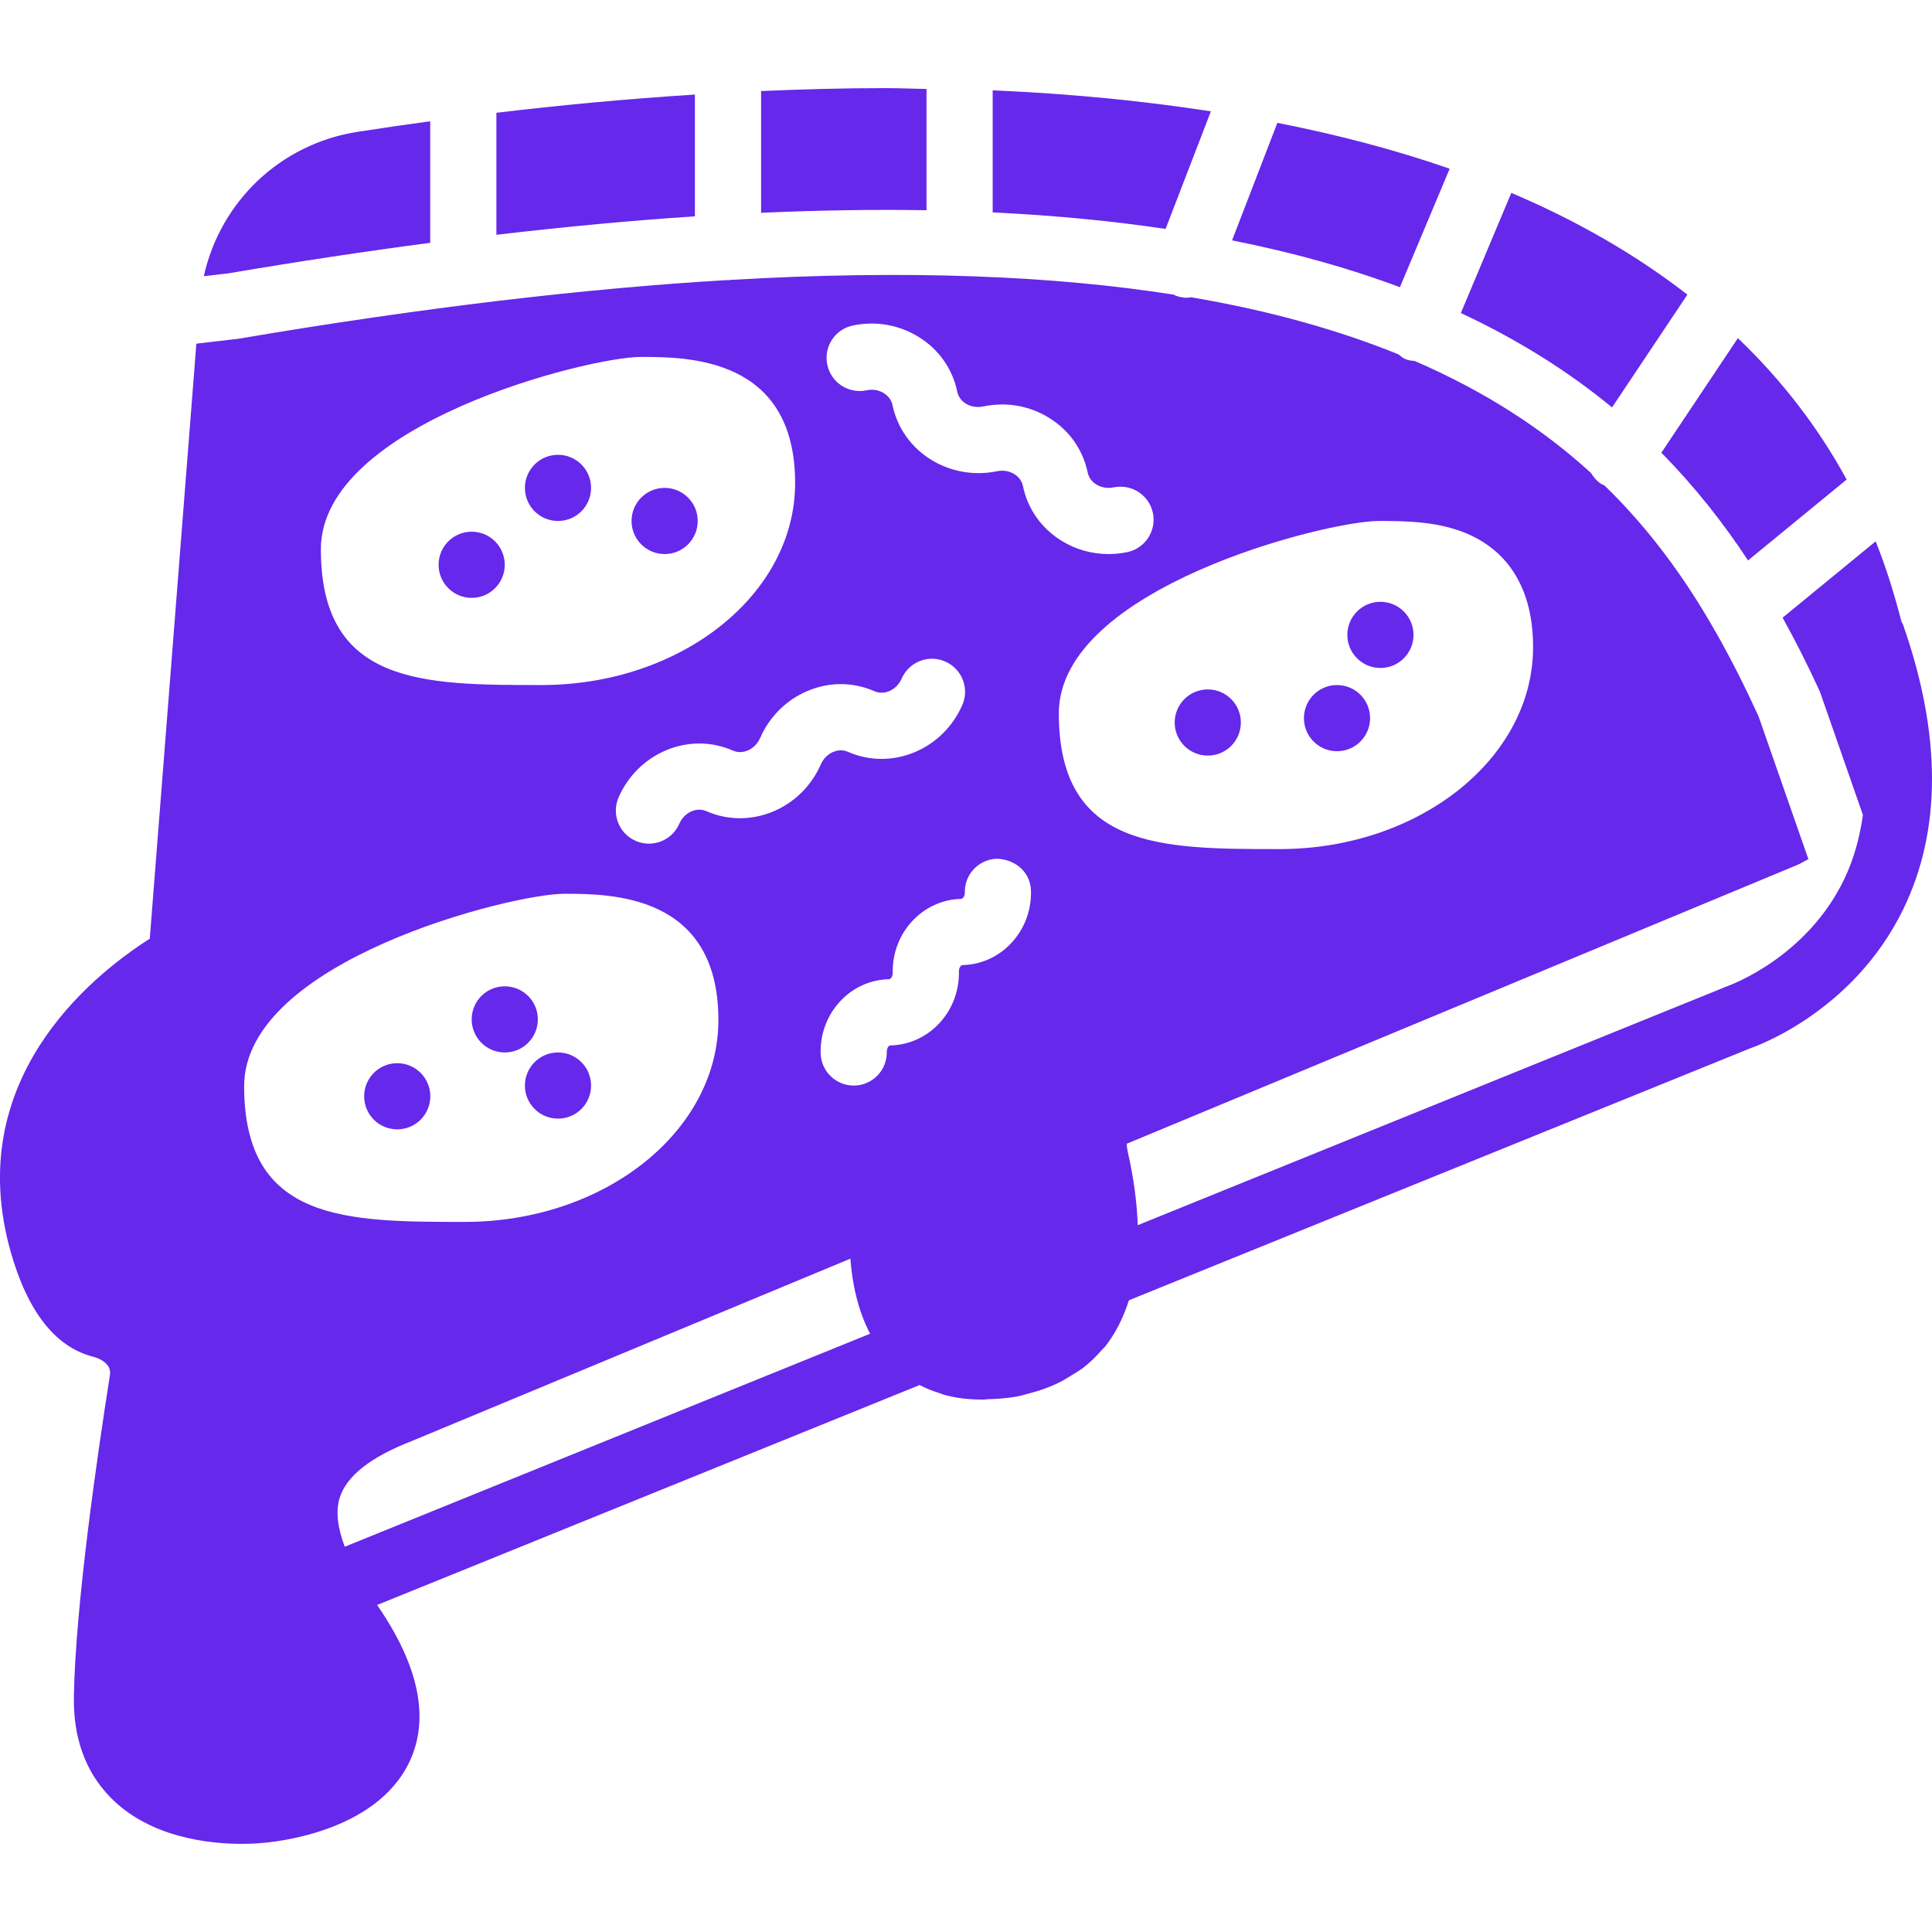 <?xml version="1.0" encoding="iso-8859-1"?>
<!-- Generator: Adobe Illustrator 18.0.0, SVG Export Plug-In . SVG Version: 6.00 Build 0)  -->
<!DOCTYPE svg PUBLIC "-//W3C//DTD SVG 1.1//EN" "http://www.w3.org/Graphics/SVG/1.1/DTD/svg11.dtd">
<svg version="1.1" id="Capa_1" xmlns="http://www.w3.org/2000/svg" xmlns:xlink="http://www.w3.org/1999/xlink" x="0px" y="0px"
	 viewBox="0 0 58.393 58.393" style="enable-background:new 0 0 58.393 58.393;" xml:space="preserve">
<g>
	<path fill='#6628ea' d="M57.51,18.857c-0.009-0.024-0.028-0.041-0.038-0.064c-0.217-0.838-0.47-1.654-0.782-2.431l-2.812,2.306
		c0.405,0.733,0.781,1.479,1.126,2.235l1.301,3.727c-0.097,0.696-0.279,1.35-0.568,1.949c-1.142,2.372-3.455,3.199-3.529,3.227
		L34.388,37.03c-0.025-0.674-0.118-1.399-0.296-2.187c-0.021-0.092-0.034-0.184-0.039-0.274l20.274-8.429
		c0.117-0.048,0.218-0.118,0.33-0.173l-1.507-4.318c-0.396-0.866-0.829-1.733-1.316-2.587c-0.002-0.002-0.005-0.003-0.007-0.005
		c-0.018-0.021-0.022-0.048-0.037-0.071c-0.869-1.51-1.919-2.977-3.297-4.315c-0.036-0.018-0.073-0.028-0.107-0.051
		c-0.128-0.085-0.223-0.198-0.296-0.322c-1.409-1.286-3.141-2.441-5.329-3.386c-0.093-0.01-0.187-0.018-0.278-0.056
		c-0.084-0.035-0.148-0.094-0.217-0.147c-1.783-0.722-3.846-1.313-6.273-1.726c-0.036,0.004-0.071,0.016-0.108,0.016
		c-0.12,0-0.241-0.021-0.359-0.066c-0.016-0.006-0.025-0.019-0.04-0.026c-3.635-0.571-8.042-0.761-13.43-0.446
		c-0.018,0.001-0.033,0.01-0.052,0.01c-0.011,0-0.02-0.006-0.031-0.006c-4.279,0.254-9.165,0.823-14.779,1.775l-1.259,0.147
		L4.527,28.371c-1.821,1.161-5.663,4.307-4.204,9.463c0.515,1.818,1.356,2.887,2.501,3.174c0.209,0.053,0.55,0.227,0.5,0.545
		c-0.386,2.448-1.042,6.965-1.091,9.713c-0.023,1.26,0.351,2.291,1.111,3.065c1.195,1.217,2.994,1.398,3.96,1.398
		c0.341,0,0.565-0.022,0.566-0.023c0.375-0.025,3.474-0.3,4.5-2.446c0.627-1.312,0.297-2.912-0.972-4.751l16.396-6.647
		c0.003,0.002,0.007,0.002,0.01,0.004c0.195,0.103,0.404,0.184,0.62,0.25c0.034,0.011,0.065,0.028,0.1,0.038
		c0.25,0.069,0.512,0.115,0.787,0.134c0.132,0.009,0.271,0.014,0.413,0.014h0c0.04,0,0.075-0.01,0.114-0.011
		c0.304-0.007,0.61-0.03,0.915-0.086c0.119-0.021,0.227-0.059,0.342-0.088c0.172-0.044,0.341-0.094,0.507-0.156
		c0.141-0.053,0.277-0.111,0.409-0.176c0.13-0.064,0.254-0.141,0.378-0.219c0.125-0.079,0.254-0.15,0.368-0.24
		c0.202-0.16,0.391-0.342,0.564-0.547c0.021-0.025,0.049-0.042,0.07-0.068c0.319-0.399,0.553-0.867,0.722-1.388
		c0.003-0.009,0.008-0.016,0.011-0.025l18.779-7.615c0.125-0.042,3.097-1.074,4.619-4.198C58.687,25.094,58.683,22.192,57.51,18.857
		z M10.263,45.282c0.2-0.662,0.928-1.241,2.185-1.729l13.254-5.511c0.052,0.706,0.21,1.527,0.595,2.269l-15.877,6.437
		C10.204,46.174,10.142,45.68,10.263,45.282z M24.803,31.832c-0.013-0.573,0.187-1.119,0.563-1.539
		c0.393-0.437,0.926-0.685,1.504-0.697c0.047-0.001,0.115-0.077,0.112-0.193c-0.026-1.207,0.901-2.209,2.067-2.235
		c0.047-0.001,0.115-0.077,0.112-0.193c-0.012-0.552,0.426-1.01,0.979-1.021c0.579,0.029,1.01,0.427,1.021,0.979
		c0.026,1.207-0.902,2.21-2.068,2.236c-0.047,0.001-0.114,0.076-0.111,0.192c0.026,1.207-0.902,2.21-2.068,2.236
		c-0.074,0.001-0.113,0.117-0.112,0.191c0.013,0.553-0.425,1.01-0.977,1.022c-0.008,0-0.015,0-0.023,0
		C25.26,32.81,24.815,32.376,24.803,31.832z M41.669,15.746c0.799,0,1.886,0,2.823,0.451c0.841,0.404,1.844,1.316,1.844,3.363
		c0,3.365-3.439,6.103-7.667,6.103c-3.577,0-6.667,0-6.667-4.103C32.003,17.77,40.096,15.746,41.669,15.746z M25.778,9.838
		c0.69-0.145,1.398-0.021,1.99,0.347c0.608,0.376,1.021,0.964,1.164,1.653c0.066,0.322,0.419,0.525,0.79,0.446
		c0.691-0.145,1.398-0.021,1.989,0.347c0.608,0.376,1.021,0.964,1.164,1.653c0.041,0.197,0.179,0.31,0.258,0.358
		c0.154,0.095,0.34,0.127,0.53,0.087c0.542-0.108,1.07,0.236,1.182,0.776c0.112,0.541-0.235,1.07-0.776,1.183
		c-0.188,0.039-0.378,0.058-0.566,0.058c-0.502,0-0.994-0.138-1.423-0.404c-0.608-0.377-1.021-0.964-1.163-1.653
		c-0.041-0.197-0.18-0.31-0.259-0.358c-0.153-0.096-0.341-0.129-0.53-0.087c-1.452,0.293-2.864-0.601-3.153-2.001
		c-0.041-0.197-0.18-0.31-0.259-0.358c-0.153-0.096-0.343-0.13-0.53-0.087c-0.545,0.11-1.07-0.237-1.182-0.776
		C24.89,10.479,25.237,9.95,25.778,9.838z M26.433,20.893c0.185,0.079,0.356,0.033,0.442-0.003c0.167-0.07,0.301-0.206,0.378-0.382
		c0.223-0.507,0.812-0.736,1.318-0.513c0.506,0.222,0.735,0.813,0.513,1.317c-0.285,0.647-0.794,1.152-1.436,1.421
		c-0.659,0.277-1.378,0.272-2.021-0.011c-0.185-0.08-0.356-0.033-0.442,0.003c-0.167,0.07-0.301,0.206-0.378,0.382
		c-0.596,1.354-2.147,1.988-3.458,1.409c-0.185-0.08-0.356-0.033-0.442,0.003c-0.167,0.07-0.301,0.206-0.378,0.382
		c-0.165,0.375-0.532,0.598-0.916,0.598c-0.134,0-0.271-0.027-0.402-0.085c-0.506-0.222-0.735-0.813-0.513-1.317
		c0.285-0.647,0.795-1.152,1.436-1.421c0.659-0.277,1.378-0.272,2.021,0.011c0.3,0.132,0.669-0.04,0.821-0.385
		c0.284-0.646,0.794-1.151,1.435-1.42C25.07,20.604,25.787,20.609,26.433,20.893z M19.365,10.788c1.407,0,4.667,0,4.667,3.813
		c0,3.365-3.439,6.104-7.667,6.104c-3.578,0-6.667,0-6.667-4.104C9.698,12.812,17.792,10.788,19.365,10.788z M7.379,32.827
		c0-3.79,8.093-5.813,9.667-5.813c1.407,0,4.667,0,4.667,3.813c0,3.365-3.439,6.104-7.667,6.104
		C10.469,36.931,7.379,36.931,7.379,32.827z"/>
	<circle fill='#6628ea' cx="36.504" cy="21.837" r="1"/>
	<circle fill='#6628ea' cx="41.722" cy="19.189" r="1"/>
	<circle  fill='#6628ea' cx="40.41" cy="21.705" r="1"/>
	<circle fill='#6628ea' cx="14.256" cy="17.07" r="1"/>
	<circle fill='#6628ea' cx="20.088" cy="15.746" r="1"/>
	<circle fill='#6628ea' cx="16.865" cy="14.746" r="1"/>
	<circle fill='#6628ea' cx="12.006" cy="33.134" r="1"/>
	<circle fill='#6628ea' cx="15.256" cy="30.81" r="1"/>
	<circle fill='#6628ea' cx="16.865" cy="32.81" r="1"/>
	<path fill='#6628ea' d="M13.003,7.339V3.665c-0.785,0.108-1.536,0.216-2.205,0.321C8.463,4.354,6.659,6.099,6.16,8.347L6.91,8.26
		C9.037,7.899,11.065,7.594,13.003,7.339z"/>
	<path fill='#6628ea' d="M51,8.905c-1.537-1.191-3.307-2.221-5.322-3.075l-1.525,3.631c1.764,0.826,3.275,1.785,4.569,2.853L51,8.905z"/>
	<path fill='#6628ea' d="M21.003,2.858c-2.151,0.137-4.174,0.332-6,0.551v3.687c2.109-0.247,4.112-0.434,6-0.557V2.858z"/>
	<path fill='#6628ea' d="M36.598,3.365c-2.062-0.317-4.254-0.535-6.595-0.634V6.42c1.882,0.09,3.617,0.26,5.226,0.499L36.598,3.365z"/>
	<path fill='#6628ea' d="M43.815,5.1c-1.605-0.56-3.346-1.02-5.208-1.387l-1.369,3.552c1.875,0.373,3.562,0.848,5.073,1.416L43.815,5.1z"/>
	<path fill='#6628ea' d="M28.003,6.354V2.689c-0.416-0.006-0.817-0.026-1.241-0.026c-1.275,0-2.528,0.036-3.759,0.089v3.68
		C24.764,6.354,26.433,6.327,28.003,6.354z"/>
	<path fill='#6628ea' d="M52.833,16.938l2.98-2.444c-0.86-1.58-1.96-3.004-3.287-4.274l-2.313,3.464C51.22,14.704,52.081,15.796,52.833,16.938z"/>
</g>
<g>
</g>
<g>
</g>
<g>
</g>
<g>
</g>
<g>
</g>
<g>
</g>
<g>
</g>
<g>
</g>
<g>
</g>
<g>
</g>
<g>
</g>
<g>
</g>
<g>
</g>
<g>
</g>
<g>
</g>
</svg>
